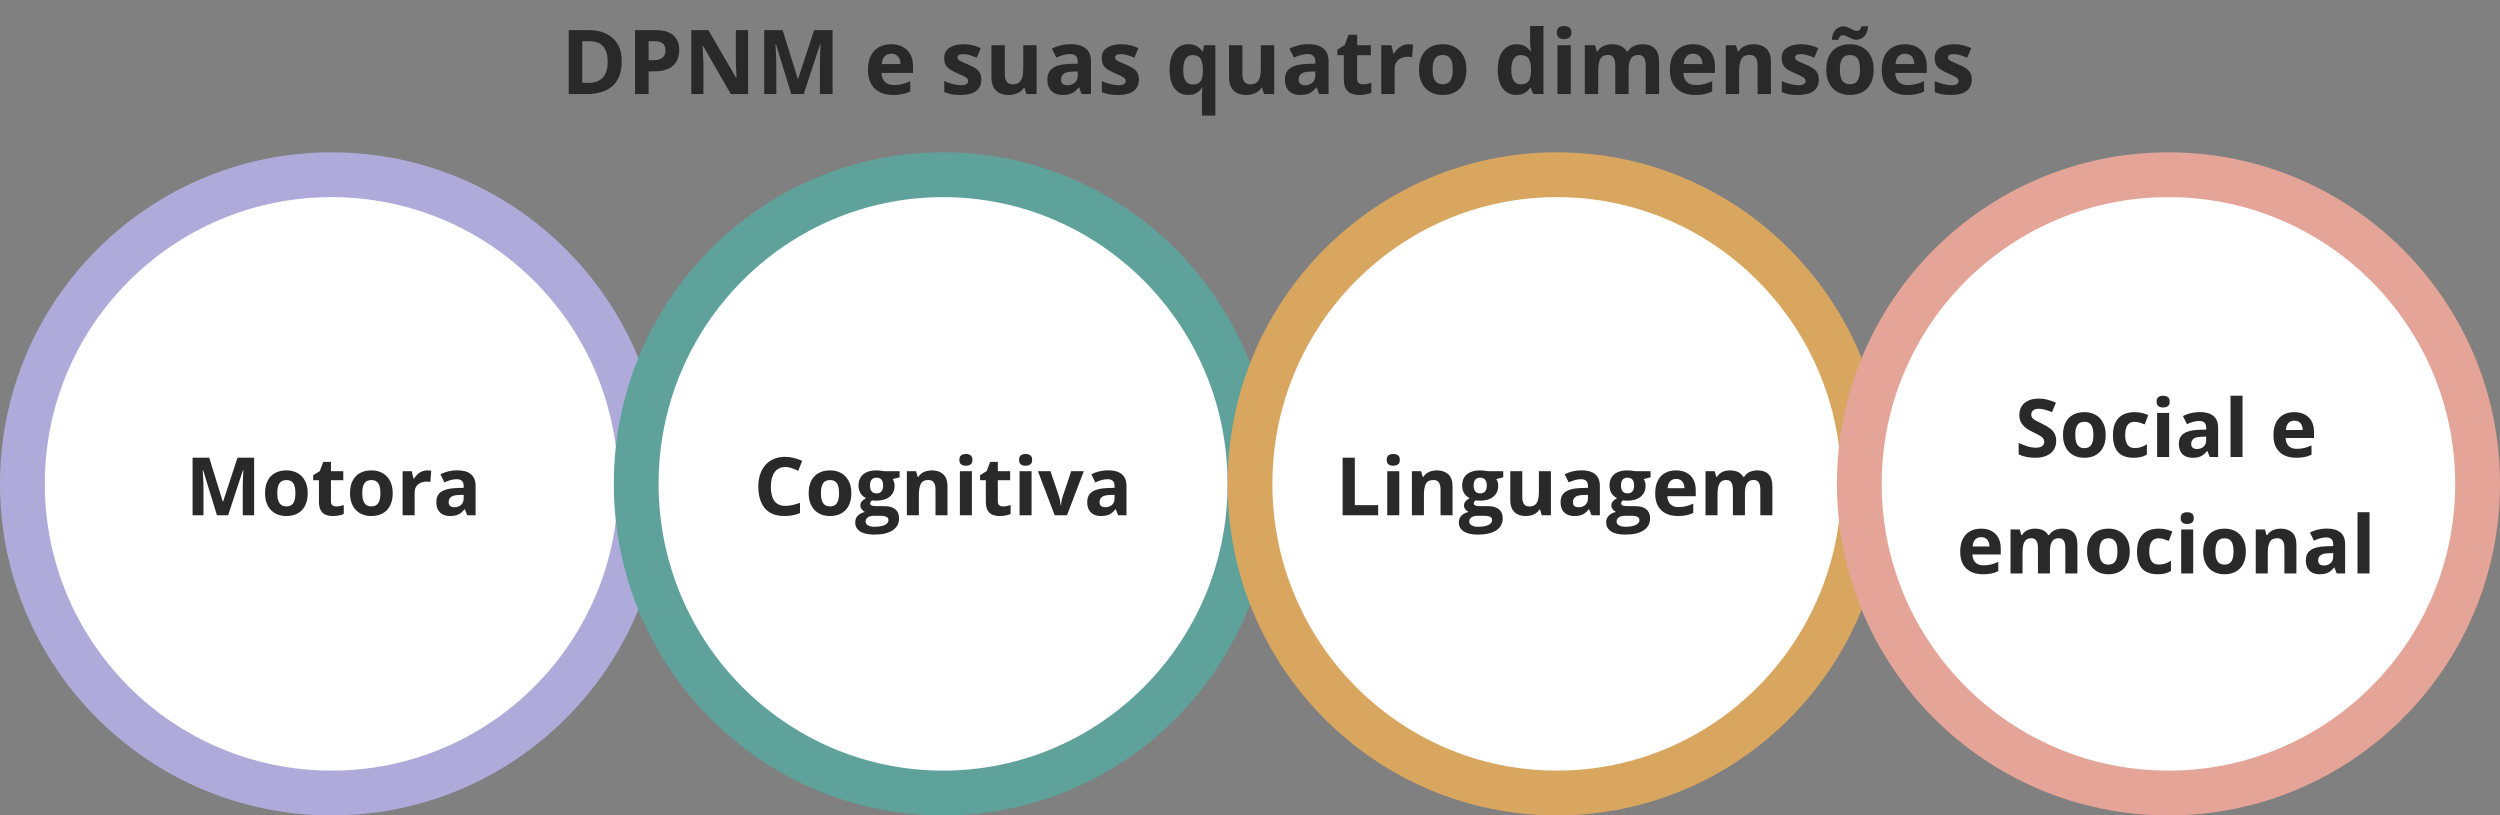 <svg width="558" height="182" viewBox="0 0 558 182" fill="none" xmlns="http://www.w3.org/2000/svg">
<rect x="0" y="0" width="558" height="182" fill="#808080" stroke="none"/>
<path d="M138.781 13.725C138.781 15.333 138.472 16.677 137.854 17.758C137.242 18.832 136.353 19.643 135.188 20.189C134.022 20.73 132.619 21 130.979 21H126.936V6.723H131.418C132.915 6.723 134.214 6.99 135.314 7.523C136.415 8.051 137.268 8.835 137.873 9.877C138.479 10.912 138.781 12.195 138.781 13.725ZM135.637 13.803C135.637 12.748 135.48 11.882 135.168 11.205C134.862 10.521 134.406 10.017 133.801 9.691C133.202 9.366 132.46 9.203 131.574 9.203H129.963V18.5H131.262C132.74 18.5 133.837 18.106 134.553 17.318C135.275 16.531 135.637 15.359 135.637 13.803ZM146.301 6.723C148.143 6.723 149.488 7.12 150.334 7.914C151.18 8.702 151.604 9.789 151.604 11.176C151.604 11.801 151.509 12.4 151.32 12.973C151.132 13.539 150.822 14.044 150.393 14.486C149.969 14.929 149.403 15.281 148.693 15.541C147.984 15.795 147.108 15.922 146.066 15.922H144.768V21H141.74V6.723H146.301ZM146.145 9.203H144.768V13.441H145.764C146.33 13.441 146.822 13.367 147.238 13.217C147.655 13.067 147.977 12.833 148.205 12.514C148.433 12.195 148.547 11.784 148.547 11.283C148.547 10.58 148.352 10.059 147.961 9.721C147.57 9.376 146.965 9.203 146.145 9.203ZM166.965 21H163.117L156.906 10.199H156.818C156.844 10.648 156.867 11.101 156.887 11.557C156.906 12.012 156.926 12.468 156.945 12.924C156.965 13.373 156.984 13.825 157.004 14.281V21H154.299V6.723H158.117L164.318 17.416H164.387C164.374 16.973 164.357 16.534 164.338 16.098C164.318 15.662 164.299 15.225 164.279 14.789C164.266 14.353 164.253 13.917 164.24 13.48V6.723H166.965V21ZM176.613 21L173.176 9.799H173.088C173.101 10.066 173.12 10.469 173.146 11.01C173.179 11.544 173.208 12.113 173.234 12.719C173.26 13.324 173.273 13.871 173.273 14.359V21H170.568V6.723H174.689L178.068 17.641H178.127L181.711 6.723H185.832V21H183.01V14.242C183.01 13.793 183.016 13.275 183.029 12.69C183.049 12.104 183.072 11.547 183.098 11.02C183.124 10.486 183.143 10.085 183.156 9.818H183.068L179.387 21H176.613ZM198.898 9.877C199.908 9.877 200.777 10.072 201.506 10.463C202.235 10.847 202.798 11.407 203.195 12.143C203.592 12.878 203.791 13.777 203.791 14.838V16.283H196.75C196.783 17.123 197.033 17.784 197.502 18.266C197.977 18.741 198.635 18.979 199.475 18.979C200.171 18.979 200.809 18.907 201.389 18.764C201.968 18.62 202.564 18.406 203.176 18.119V20.424C202.635 20.691 202.069 20.886 201.477 21.01C200.891 21.134 200.178 21.195 199.338 21.195C198.244 21.195 197.274 20.994 196.428 20.59C195.588 20.186 194.927 19.571 194.445 18.744C193.97 17.917 193.732 16.876 193.732 15.619C193.732 14.343 193.947 13.282 194.377 12.435C194.813 11.583 195.419 10.945 196.193 10.521C196.968 10.092 197.87 9.877 198.898 9.877ZM198.918 11.996C198.339 11.996 197.857 12.182 197.473 12.553C197.095 12.924 196.877 13.507 196.818 14.301H200.998C200.992 13.858 200.91 13.464 200.754 13.119C200.604 12.774 200.376 12.501 200.07 12.299C199.771 12.097 199.387 11.996 198.918 11.996ZM219.025 17.758C219.025 18.5 218.85 19.128 218.498 19.643C218.153 20.15 217.635 20.538 216.945 20.805C216.255 21.065 215.396 21.195 214.367 21.195C213.605 21.195 212.951 21.146 212.404 21.049C211.864 20.951 211.317 20.788 210.764 20.561V18.1C211.356 18.366 211.991 18.588 212.668 18.764C213.352 18.933 213.951 19.018 214.465 19.018C215.044 19.018 215.458 18.933 215.705 18.764C215.959 18.588 216.086 18.36 216.086 18.08C216.086 17.898 216.034 17.735 215.93 17.592C215.832 17.442 215.617 17.276 215.285 17.094C214.953 16.905 214.432 16.661 213.723 16.361C213.039 16.075 212.476 15.785 212.033 15.492C211.597 15.199 211.271 14.854 211.057 14.457C210.848 14.053 210.744 13.542 210.744 12.924C210.744 11.915 211.135 11.156 211.916 10.648C212.704 10.134 213.755 9.877 215.07 9.877C215.747 9.877 216.392 9.945 217.004 10.082C217.622 10.219 218.257 10.437 218.908 10.736L218.01 12.885C217.469 12.65 216.958 12.458 216.477 12.309C216.001 12.159 215.516 12.084 215.021 12.084C214.585 12.084 214.257 12.143 214.035 12.26C213.814 12.377 213.703 12.556 213.703 12.797C213.703 12.973 213.758 13.129 213.869 13.266C213.986 13.402 214.208 13.555 214.533 13.725C214.865 13.887 215.35 14.099 215.988 14.359C216.607 14.613 217.144 14.88 217.6 15.16C218.055 15.434 218.407 15.775 218.654 16.186C218.902 16.589 219.025 17.113 219.025 17.758ZM231.369 10.082V21H229.084L228.684 19.604H228.527C228.293 19.975 228 20.277 227.648 20.512C227.297 20.746 226.91 20.919 226.486 21.029C226.063 21.14 225.624 21.195 225.168 21.195C224.387 21.195 223.706 21.059 223.127 20.785C222.548 20.505 222.095 20.072 221.77 19.486C221.451 18.9 221.291 18.139 221.291 17.201V10.082H224.27V16.459C224.27 17.24 224.41 17.829 224.689 18.227C224.969 18.624 225.415 18.822 226.027 18.822C226.633 18.822 227.108 18.686 227.453 18.412C227.798 18.132 228.039 17.725 228.176 17.191C228.319 16.651 228.391 15.993 228.391 15.219V10.082H231.369ZM238.967 9.857C240.432 9.857 241.555 10.176 242.336 10.815C243.117 11.453 243.508 12.422 243.508 13.725V21H241.428L240.852 19.516H240.773C240.461 19.906 240.142 20.225 239.816 20.473C239.491 20.72 239.117 20.902 238.693 21.02C238.27 21.137 237.756 21.195 237.15 21.195C236.506 21.195 235.926 21.072 235.412 20.824C234.904 20.577 234.504 20.199 234.211 19.691C233.918 19.177 233.771 18.526 233.771 17.738C233.771 16.579 234.178 15.727 234.992 15.18C235.806 14.626 237.027 14.32 238.654 14.262L240.549 14.203V13.725C240.549 13.152 240.399 12.732 240.1 12.465C239.8 12.198 239.383 12.065 238.85 12.065C238.322 12.065 237.805 12.139 237.297 12.289C236.789 12.439 236.281 12.628 235.773 12.855L234.787 10.844C235.367 10.538 236.014 10.297 236.73 10.121C237.453 9.945 238.199 9.857 238.967 9.857ZM240.549 15.941L239.396 15.98C238.433 16.006 237.762 16.179 237.385 16.498C237.014 16.817 236.828 17.237 236.828 17.758C236.828 18.213 236.962 18.539 237.229 18.734C237.495 18.923 237.844 19.018 238.273 19.018C238.911 19.018 239.449 18.829 239.885 18.451C240.327 18.074 240.549 17.537 240.549 16.84V15.941ZM254.201 17.758C254.201 18.5 254.025 19.128 253.674 19.643C253.329 20.15 252.811 20.538 252.121 20.805C251.431 21.065 250.572 21.195 249.543 21.195C248.781 21.195 248.127 21.146 247.58 21.049C247.04 20.951 246.493 20.788 245.939 20.561V18.1C246.532 18.366 247.167 18.588 247.844 18.764C248.527 18.933 249.126 19.018 249.641 19.018C250.22 19.018 250.633 18.933 250.881 18.764C251.135 18.588 251.262 18.36 251.262 18.08C251.262 17.898 251.21 17.735 251.105 17.592C251.008 17.442 250.793 17.276 250.461 17.094C250.129 16.905 249.608 16.661 248.898 16.361C248.215 16.075 247.652 15.785 247.209 15.492C246.773 15.199 246.447 14.854 246.232 14.457C246.024 14.053 245.92 13.542 245.92 12.924C245.92 11.915 246.311 11.156 247.092 10.648C247.88 10.134 248.931 9.877 250.246 9.877C250.923 9.877 251.568 9.945 252.18 10.082C252.798 10.219 253.433 10.437 254.084 10.736L253.186 12.885C252.645 12.65 252.134 12.458 251.652 12.309C251.177 12.159 250.692 12.084 250.197 12.084C249.761 12.084 249.432 12.143 249.211 12.26C248.99 12.377 248.879 12.556 248.879 12.797C248.879 12.973 248.934 13.129 249.045 13.266C249.162 13.402 249.383 13.555 249.709 13.725C250.041 13.887 250.526 14.099 251.164 14.359C251.783 14.613 252.32 14.88 252.775 15.16C253.231 15.434 253.583 15.775 253.83 16.186C254.077 16.589 254.201 17.113 254.201 17.758ZM268.273 25.805V21.225C268.273 20.951 268.283 20.678 268.303 20.404C268.329 20.124 268.361 19.851 268.4 19.584H268.273C267.993 20.033 267.606 20.414 267.111 20.727C266.623 21.039 265.979 21.195 265.178 21.195C263.947 21.195 262.951 20.72 262.189 19.77C261.434 18.812 261.057 17.41 261.057 15.56C261.057 14.317 261.232 13.275 261.584 12.435C261.936 11.589 262.424 10.951 263.049 10.521C263.68 10.092 264.41 9.877 265.236 9.877C266.037 9.877 266.685 10.033 267.18 10.346C267.681 10.652 268.088 11.029 268.4 11.479H268.479L268.742 10.082H271.262V25.805H268.273ZM266.242 18.861C266.789 18.861 267.222 18.754 267.541 18.539C267.867 18.324 268.101 18.002 268.244 17.572C268.387 17.136 268.465 16.592 268.479 15.941V15.58C268.479 14.519 268.316 13.708 267.99 13.148C267.665 12.582 267.066 12.299 266.193 12.299C265.484 12.299 264.956 12.582 264.611 13.148C264.266 13.715 264.094 14.532 264.094 15.6C264.094 16.687 264.27 17.504 264.621 18.051C264.973 18.591 265.513 18.861 266.242 18.861ZM284.396 10.082V21H282.111L281.711 19.604H281.555C281.32 19.975 281.027 20.277 280.676 20.512C280.324 20.746 279.937 20.919 279.514 21.029C279.09 21.14 278.651 21.195 278.195 21.195C277.414 21.195 276.734 21.059 276.154 20.785C275.575 20.505 275.122 20.072 274.797 19.486C274.478 18.9 274.318 18.139 274.318 17.201V10.082H277.297V16.459C277.297 17.24 277.437 17.829 277.717 18.227C277.997 18.624 278.443 18.822 279.055 18.822C279.66 18.822 280.135 18.686 280.48 18.412C280.826 18.132 281.066 17.725 281.203 17.191C281.346 16.651 281.418 15.993 281.418 15.219V10.082H284.396ZM291.994 9.857C293.459 9.857 294.582 10.176 295.363 10.815C296.145 11.453 296.535 12.422 296.535 13.725V21H294.455L293.879 19.516H293.801C293.488 19.906 293.169 20.225 292.844 20.473C292.518 20.72 292.144 20.902 291.721 21.02C291.298 21.137 290.783 21.195 290.178 21.195C289.533 21.195 288.954 21.072 288.439 20.824C287.932 20.577 287.531 20.199 287.238 19.691C286.945 19.177 286.799 18.526 286.799 17.738C286.799 16.579 287.206 15.727 288.02 15.18C288.833 14.626 290.054 14.32 291.682 14.262L293.576 14.203V13.725C293.576 13.152 293.426 12.732 293.127 12.465C292.827 12.198 292.411 12.065 291.877 12.065C291.35 12.065 290.832 12.139 290.324 12.289C289.816 12.439 289.309 12.628 288.801 12.855L287.814 10.844C288.394 10.538 289.042 10.297 289.758 10.121C290.48 9.945 291.226 9.857 291.994 9.857ZM293.576 15.941L292.424 15.98C291.46 16.006 290.79 16.179 290.412 16.498C290.041 16.817 289.855 17.237 289.855 17.758C289.855 18.213 289.989 18.539 290.256 18.734C290.523 18.923 290.871 19.018 291.301 19.018C291.939 19.018 292.476 18.829 292.912 18.451C293.355 18.074 293.576 17.537 293.576 16.84V15.941ZM304.211 18.822C304.536 18.822 304.852 18.79 305.158 18.725C305.471 18.66 305.78 18.578 306.086 18.48V20.697C305.767 20.84 305.37 20.958 304.895 21.049C304.426 21.146 303.911 21.195 303.352 21.195C302.701 21.195 302.115 21.091 301.594 20.883C301.079 20.668 300.673 20.3 300.373 19.779C300.08 19.252 299.934 18.52 299.934 17.582V12.318H298.508V11.059L300.148 10.062L301.008 7.758H302.912V10.082H305.969V12.318H302.912V17.582C302.912 17.999 303.029 18.311 303.264 18.52C303.505 18.721 303.82 18.822 304.211 18.822ZM314.396 9.877C314.546 9.877 314.719 9.887 314.914 9.906C315.116 9.919 315.279 9.939 315.402 9.965L315.178 12.758C315.08 12.725 314.94 12.703 314.758 12.69C314.582 12.67 314.429 12.66 314.299 12.66C313.915 12.66 313.54 12.709 313.176 12.807C312.818 12.904 312.495 13.064 312.209 13.285C311.923 13.5 311.695 13.787 311.525 14.145C311.363 14.496 311.281 14.929 311.281 15.443V21H308.303V10.082H310.559L310.998 11.918H311.145C311.359 11.547 311.626 11.208 311.945 10.902C312.271 10.59 312.639 10.342 313.049 10.16C313.465 9.971 313.915 9.877 314.396 9.877ZM327.307 15.521C327.307 16.433 327.183 17.24 326.936 17.943C326.695 18.646 326.34 19.242 325.871 19.73C325.409 20.212 324.849 20.577 324.191 20.824C323.54 21.072 322.805 21.195 321.984 21.195C321.216 21.195 320.51 21.072 319.865 20.824C319.227 20.577 318.671 20.212 318.195 19.73C317.727 19.242 317.362 18.646 317.102 17.943C316.848 17.24 316.721 16.433 316.721 15.521C316.721 14.31 316.936 13.285 317.365 12.445C317.795 11.605 318.407 10.967 319.201 10.531C319.995 10.095 320.943 9.877 322.043 9.877C323.065 9.877 323.97 10.095 324.758 10.531C325.552 10.967 326.174 11.605 326.623 12.445C327.079 13.285 327.307 14.31 327.307 15.521ZM319.758 15.521C319.758 16.238 319.836 16.84 319.992 17.328C320.148 17.816 320.393 18.184 320.725 18.432C321.057 18.679 321.49 18.803 322.023 18.803C322.551 18.803 322.977 18.679 323.303 18.432C323.635 18.184 323.876 17.816 324.025 17.328C324.182 16.84 324.26 16.238 324.26 15.521C324.26 14.799 324.182 14.2 324.025 13.725C323.876 13.243 323.635 12.882 323.303 12.641C322.971 12.4 322.538 12.279 322.004 12.279C321.216 12.279 320.643 12.55 320.285 13.09C319.934 13.63 319.758 14.441 319.758 15.521ZM338.42 21.195C337.202 21.195 336.21 20.72 335.441 19.77C334.68 18.812 334.299 17.41 334.299 15.56C334.299 13.692 334.686 12.279 335.461 11.322C336.236 10.359 337.248 9.877 338.498 9.877C339.019 9.877 339.478 9.949 339.875 10.092C340.272 10.235 340.614 10.427 340.9 10.668C341.193 10.909 341.441 11.179 341.643 11.479H341.74C341.701 11.27 341.652 10.964 341.594 10.56C341.542 10.15 341.516 9.73 341.516 9.301V5.805H344.504V21H342.219L341.643 19.584H341.516C341.327 19.884 341.089 20.157 340.803 20.404C340.523 20.645 340.188 20.837 339.797 20.98C339.406 21.124 338.947 21.195 338.42 21.195ZM339.465 18.822C340.279 18.822 340.852 18.581 341.184 18.1C341.522 17.611 341.701 16.879 341.721 15.902V15.58C341.721 14.519 341.558 13.708 341.232 13.148C340.907 12.582 340.301 12.299 339.416 12.299C338.758 12.299 338.244 12.582 337.873 13.148C337.502 13.715 337.316 14.532 337.316 15.6C337.316 16.667 337.502 17.471 337.873 18.012C338.251 18.552 338.781 18.822 339.465 18.822ZM350.598 10.082V21H347.619V10.082H350.598ZM349.113 5.805C349.556 5.805 349.937 5.909 350.256 6.117C350.575 6.319 350.734 6.7 350.734 7.26C350.734 7.813 350.575 8.197 350.256 8.412C349.937 8.62 349.556 8.725 349.113 8.725C348.664 8.725 348.28 8.62 347.961 8.412C347.648 8.197 347.492 7.813 347.492 7.26C347.492 6.7 347.648 6.319 347.961 6.117C348.28 5.909 348.664 5.805 349.113 5.805ZM366.555 9.877C367.792 9.877 368.726 10.196 369.357 10.834C369.995 11.466 370.314 12.481 370.314 13.881V21H367.326V14.623C367.326 13.842 367.193 13.253 366.926 12.855C366.659 12.458 366.245 12.26 365.686 12.26C364.898 12.26 364.338 12.543 364.006 13.109C363.674 13.669 363.508 14.473 363.508 15.521V21H360.529V14.623C360.529 14.102 360.471 13.666 360.354 13.315C360.236 12.963 360.057 12.699 359.816 12.523C359.576 12.348 359.266 12.26 358.889 12.26C358.335 12.26 357.899 12.4 357.58 12.68C357.268 12.953 357.043 13.36 356.906 13.9C356.776 14.434 356.711 15.088 356.711 15.863V21H353.732V10.082H356.008L356.408 11.479H356.574C356.796 11.101 357.072 10.795 357.404 10.56C357.743 10.326 358.114 10.154 358.518 10.043C358.921 9.932 359.331 9.877 359.748 9.877C360.549 9.877 361.226 10.007 361.779 10.268C362.339 10.528 362.769 10.932 363.068 11.479H363.332C363.658 10.919 364.117 10.512 364.709 10.258C365.308 10.004 365.923 9.877 366.555 9.877ZM377.883 9.877C378.892 9.877 379.761 10.072 380.49 10.463C381.219 10.847 381.783 11.407 382.18 12.143C382.577 12.878 382.775 13.777 382.775 14.838V16.283H375.734C375.767 17.123 376.018 17.784 376.486 18.266C376.962 18.741 377.619 18.979 378.459 18.979C379.156 18.979 379.794 18.907 380.373 18.764C380.952 18.62 381.548 18.406 382.16 18.119V20.424C381.62 20.691 381.053 20.886 380.461 21.01C379.875 21.134 379.162 21.195 378.322 21.195C377.229 21.195 376.258 20.994 375.412 20.59C374.572 20.186 373.911 19.571 373.43 18.744C372.954 17.917 372.717 16.876 372.717 15.619C372.717 14.343 372.932 13.282 373.361 12.435C373.798 11.583 374.403 10.945 375.178 10.521C375.952 10.092 376.854 9.877 377.883 9.877ZM377.902 11.996C377.323 11.996 376.841 12.182 376.457 12.553C376.079 12.924 375.861 13.507 375.803 14.301H379.982C379.976 13.858 379.895 13.464 379.738 13.119C379.589 12.774 379.361 12.501 379.055 12.299C378.755 12.097 378.371 11.996 377.902 11.996ZM391.398 9.877C392.564 9.877 393.501 10.196 394.211 10.834C394.921 11.466 395.275 12.481 395.275 13.881V21H392.297V14.623C392.297 13.842 392.154 13.253 391.867 12.855C391.587 12.458 391.145 12.26 390.539 12.26C389.628 12.26 389.006 12.569 388.674 13.188C388.342 13.806 388.176 14.698 388.176 15.863V21H385.197V10.082H387.473L387.873 11.479H388.039C388.273 11.101 388.563 10.795 388.908 10.56C389.26 10.326 389.647 10.154 390.07 10.043C390.5 9.932 390.943 9.877 391.398 9.877ZM405.959 17.758C405.959 18.5 405.783 19.128 405.432 19.643C405.087 20.15 404.569 20.538 403.879 20.805C403.189 21.065 402.329 21.195 401.301 21.195C400.539 21.195 399.885 21.146 399.338 21.049C398.798 20.951 398.251 20.788 397.697 20.561V18.1C398.29 18.366 398.924 18.588 399.602 18.764C400.285 18.933 400.884 19.018 401.398 19.018C401.978 19.018 402.391 18.933 402.639 18.764C402.893 18.588 403.02 18.36 403.02 18.08C403.02 17.898 402.967 17.735 402.863 17.592C402.766 17.442 402.551 17.276 402.219 17.094C401.887 16.905 401.366 16.661 400.656 16.361C399.973 16.075 399.41 15.785 398.967 15.492C398.531 15.199 398.205 14.854 397.99 14.457C397.782 14.053 397.678 13.542 397.678 12.924C397.678 11.915 398.068 11.156 398.85 10.648C399.637 10.134 400.689 9.877 402.004 9.877C402.681 9.877 403.326 9.945 403.938 10.082C404.556 10.219 405.191 10.437 405.842 10.736L404.943 12.885C404.403 12.65 403.892 12.458 403.41 12.309C402.935 12.159 402.45 12.084 401.955 12.084C401.519 12.084 401.19 12.143 400.969 12.26C400.747 12.377 400.637 12.556 400.637 12.797C400.637 12.973 400.692 13.129 400.803 13.266C400.92 13.402 401.141 13.555 401.467 13.725C401.799 13.887 402.284 14.099 402.922 14.359C403.54 14.613 404.077 14.88 404.533 15.16C404.989 15.434 405.34 15.775 405.588 16.186C405.835 16.589 405.959 17.113 405.959 17.758ZM418.205 15.521C418.205 16.433 418.081 17.24 417.834 17.943C417.593 18.646 417.238 19.242 416.77 19.73C416.307 20.212 415.747 20.577 415.09 20.824C414.439 21.072 413.703 21.195 412.883 21.195C412.115 21.195 411.408 21.072 410.764 20.824C410.126 20.577 409.569 20.212 409.094 19.73C408.625 19.242 408.26 18.646 408 17.943C407.746 17.24 407.619 16.433 407.619 15.521C407.619 14.31 407.834 13.285 408.264 12.445C408.693 11.605 409.305 10.967 410.1 10.531C410.894 10.095 411.841 9.877 412.941 9.877C413.964 9.877 414.868 10.095 415.656 10.531C416.451 10.967 417.072 11.605 417.521 12.445C417.977 13.285 418.205 14.31 418.205 15.521ZM410.656 15.521C410.656 16.238 410.734 16.84 410.891 17.328C411.047 17.816 411.291 18.184 411.623 18.432C411.955 18.679 412.388 18.803 412.922 18.803C413.449 18.803 413.876 18.679 414.201 18.432C414.533 18.184 414.774 17.816 414.924 17.328C415.08 16.84 415.158 16.238 415.158 15.521C415.158 14.799 415.08 14.2 414.924 13.725C414.774 13.243 414.533 12.882 414.201 12.641C413.869 12.4 413.436 12.279 412.902 12.279C412.115 12.279 411.542 12.55 411.184 13.09C410.832 13.63 410.656 14.441 410.656 15.521ZM408.859 8.9C408.898 8.38 408.993 7.93 409.143 7.553C409.292 7.169 409.488 6.856 409.729 6.615C409.969 6.368 410.24 6.186 410.539 6.068C410.845 5.945 411.171 5.883 411.516 5.883C411.783 5.883 412.043 5.935 412.297 6.039C412.557 6.137 412.811 6.254 413.059 6.391C413.312 6.527 413.56 6.648 413.801 6.752C414.048 6.85 414.289 6.898 414.523 6.898C414.719 6.898 414.908 6.814 415.09 6.645C415.279 6.469 415.415 6.208 415.5 5.863H416.955C416.877 6.892 416.584 7.654 416.076 8.148C415.568 8.637 414.976 8.881 414.299 8.881C414.032 8.881 413.768 8.829 413.508 8.725C413.254 8.62 413 8.503 412.746 8.373C412.499 8.236 412.255 8.116 412.014 8.012C411.773 7.908 411.535 7.855 411.301 7.855C411.099 7.855 410.904 7.943 410.715 8.119C410.533 8.288 410.399 8.549 410.314 8.9H408.859ZM425.168 9.877C426.177 9.877 427.046 10.072 427.775 10.463C428.505 10.847 429.068 11.407 429.465 12.143C429.862 12.878 430.061 13.777 430.061 14.838V16.283H423.02C423.052 17.123 423.303 17.784 423.771 18.266C424.247 18.741 424.904 18.979 425.744 18.979C426.441 18.979 427.079 18.907 427.658 18.764C428.238 18.62 428.833 18.406 429.445 18.119V20.424C428.905 20.691 428.339 20.886 427.746 21.01C427.16 21.134 426.447 21.195 425.607 21.195C424.514 21.195 423.544 20.994 422.697 20.59C421.857 20.186 421.197 19.571 420.715 18.744C420.24 17.917 420.002 16.876 420.002 15.619C420.002 14.343 420.217 13.282 420.646 12.435C421.083 11.583 421.688 10.945 422.463 10.521C423.238 10.092 424.139 9.877 425.168 9.877ZM425.188 11.996C424.608 11.996 424.126 12.182 423.742 12.553C423.365 12.924 423.146 13.507 423.088 14.301H427.268C427.261 13.858 427.18 13.464 427.023 13.119C426.874 12.774 426.646 12.501 426.34 12.299C426.04 12.097 425.656 11.996 425.188 11.996ZM440.1 17.758C440.1 18.5 439.924 19.128 439.572 19.643C439.227 20.15 438.71 20.538 438.02 20.805C437.329 21.065 436.47 21.195 435.441 21.195C434.68 21.195 434.025 21.146 433.479 21.049C432.938 20.951 432.391 20.788 431.838 20.561V18.1C432.43 18.366 433.065 18.588 433.742 18.764C434.426 18.933 435.025 19.018 435.539 19.018C436.118 19.018 436.532 18.933 436.779 18.764C437.033 18.588 437.16 18.36 437.16 18.08C437.16 17.898 437.108 17.735 437.004 17.592C436.906 17.442 436.691 17.276 436.359 17.094C436.027 16.905 435.507 16.661 434.797 16.361C434.113 16.075 433.55 15.785 433.107 15.492C432.671 15.199 432.346 14.854 432.131 14.457C431.923 14.053 431.818 13.542 431.818 12.924C431.818 11.915 432.209 11.156 432.99 10.648C433.778 10.134 434.829 9.877 436.145 9.877C436.822 9.877 437.466 9.945 438.078 10.082C438.697 10.219 439.331 10.437 439.982 10.736L439.084 12.885C438.544 12.65 438.033 12.458 437.551 12.309C437.076 12.159 436.59 12.084 436.096 12.084C435.66 12.084 435.331 12.143 435.109 12.26C434.888 12.377 434.777 12.556 434.777 12.797C434.777 12.973 434.833 13.129 434.943 13.266C435.061 13.402 435.282 13.555 435.607 13.725C435.939 13.887 436.424 14.099 437.062 14.359C437.681 14.613 438.218 14.88 438.674 15.16C439.13 15.434 439.481 15.775 439.729 16.186C439.976 16.589 440.1 17.113 440.1 17.758Z" fill="#292929"/>
<circle cx="74" cy="108" r="69" fill="white" stroke="#AEABDA" stroke-width="10"/>
<path d="M279 108C279 146.14 248.3 177 210.5 177C172.7 177 142 146.14 142 108C142 69.86 172.7 39 210.5 39C248.3 39 279 69.86 279 108Z" fill="white" stroke="#5FA29B" stroke-width="10"/>
<path d="M416 108C416 146.14 385.3 177 347.5 177C309.7 177 279 146.14 279 108C279 69.86 309.7 39 347.5 39C385.3 39 416 69.86 416 108Z" fill="white" stroke="#D8A65F" stroke-width="10"/>
<path d="M553 108C553 146.108 522.108 177 484 177C445.892 177 415 146.108 415 108C415 69.892 445.892 39 484 39C522.108 39 553 69.892 553 108Z" fill="white" stroke="#E5A498" stroke-width="10"/>
<path d="M48.425 115L45.332 104.919H45.252C45.264 105.159 45.282 105.522 45.305 106.009C45.334 106.489 45.361 107.002 45.384 107.547C45.408 108.092 45.419 108.584 45.419 109.023V115H42.985V102.15H46.694L49.735 111.977H49.788L53.013 102.15H56.722V115H54.182V108.918C54.182 108.514 54.188 108.048 54.2 107.521C54.217 106.993 54.238 106.492 54.261 106.018C54.285 105.537 54.302 105.177 54.314 104.937H54.235L50.921 115H48.425ZM68.684 110.069C68.684 110.89 68.573 111.616 68.35 112.249C68.133 112.882 67.814 113.418 67.392 113.857C66.976 114.291 66.472 114.619 65.88 114.842C65.294 115.064 64.632 115.176 63.894 115.176C63.203 115.176 62.567 115.064 61.987 114.842C61.413 114.619 60.912 114.291 60.484 113.857C60.062 113.418 59.734 112.882 59.499 112.249C59.271 111.616 59.157 110.89 59.157 110.069C59.157 108.979 59.35 108.057 59.737 107.301C60.124 106.545 60.674 105.971 61.389 105.578C62.104 105.186 62.957 104.989 63.947 104.989C64.867 104.989 65.681 105.186 66.39 105.578C67.105 105.971 67.665 106.545 68.069 107.301C68.479 108.057 68.684 108.979 68.684 110.069ZM61.89 110.069C61.89 110.714 61.961 111.256 62.101 111.695C62.242 112.135 62.461 112.466 62.76 112.688C63.059 112.911 63.449 113.022 63.929 113.022C64.404 113.022 64.788 112.911 65.081 112.688C65.379 112.466 65.596 112.135 65.731 111.695C65.872 111.256 65.942 110.714 65.942 110.069C65.942 109.419 65.872 108.88 65.731 108.452C65.596 108.019 65.379 107.693 65.081 107.477C64.782 107.26 64.392 107.151 63.912 107.151C63.203 107.151 62.687 107.395 62.365 107.881C62.048 108.367 61.89 109.097 61.89 110.069ZM75.039 113.04C75.332 113.04 75.616 113.011 75.891 112.952C76.172 112.894 76.451 112.82 76.726 112.732V114.728C76.439 114.856 76.082 114.962 75.654 115.044C75.232 115.132 74.769 115.176 74.265 115.176C73.679 115.176 73.152 115.082 72.683 114.895C72.22 114.701 71.854 114.37 71.585 113.901C71.321 113.427 71.189 112.768 71.189 111.924V107.187H69.906V106.053L71.382 105.156L72.156 103.082H73.87V105.174H76.621V107.187H73.87V111.924C73.87 112.299 73.975 112.58 74.186 112.768C74.403 112.949 74.687 113.04 75.039 113.04ZM87.651 110.069C87.651 110.89 87.54 111.616 87.317 112.249C87.1 112.882 86.781 113.418 86.359 113.857C85.943 114.291 85.439 114.619 84.847 114.842C84.261 115.064 83.599 115.176 82.861 115.176C82.169 115.176 81.534 115.064 80.954 114.842C80.379 114.619 79.878 114.291 79.451 113.857C79.029 113.418 78.701 112.882 78.466 112.249C78.238 111.616 78.124 110.89 78.124 110.069C78.124 108.979 78.317 108.057 78.704 107.301C79.09 106.545 79.641 105.971 80.356 105.578C81.071 105.186 81.923 104.989 82.914 104.989C83.834 104.989 84.648 105.186 85.357 105.578C86.072 105.971 86.631 106.545 87.036 107.301C87.446 108.057 87.651 108.979 87.651 110.069ZM80.857 110.069C80.857 110.714 80.927 111.256 81.068 111.695C81.209 112.135 81.428 112.466 81.727 112.688C82.026 112.911 82.415 113.022 82.896 113.022C83.371 113.022 83.754 112.911 84.047 112.688C84.346 112.466 84.563 112.135 84.698 111.695C84.838 111.256 84.909 110.714 84.909 110.069C84.909 109.419 84.838 108.88 84.698 108.452C84.563 108.019 84.346 107.693 84.047 107.477C83.749 107.26 83.359 107.151 82.878 107.151C82.169 107.151 81.654 107.395 81.332 107.881C81.015 108.367 80.857 109.097 80.857 110.069ZM95.35 104.989C95.485 104.989 95.64 104.998 95.816 105.016C95.998 105.027 96.144 105.045 96.255 105.068L96.053 107.582C95.965 107.553 95.839 107.532 95.675 107.521C95.517 107.503 95.379 107.494 95.262 107.494C94.916 107.494 94.58 107.538 94.251 107.626C93.929 107.714 93.639 107.857 93.381 108.057C93.124 108.25 92.918 108.508 92.766 108.83C92.62 109.146 92.546 109.536 92.546 109.999V115H89.866V105.174H91.896L92.291 106.826H92.423C92.617 106.492 92.857 106.188 93.144 105.912C93.437 105.631 93.768 105.408 94.137 105.244C94.512 105.074 94.916 104.989 95.35 104.989ZM102.065 104.972C103.383 104.972 104.394 105.259 105.097 105.833C105.8 106.407 106.152 107.28 106.152 108.452V115H104.28L103.761 113.664H103.691C103.41 114.016 103.123 114.303 102.83 114.525C102.537 114.748 102.2 114.912 101.819 115.018C101.438 115.123 100.975 115.176 100.43 115.176C99.85 115.176 99.329 115.064 98.866 114.842C98.409 114.619 98.048 114.279 97.785 113.822C97.521 113.359 97.389 112.773 97.389 112.064C97.389 111.021 97.755 110.254 98.488 109.762C99.22 109.264 100.319 108.988 101.784 108.936L103.489 108.883V108.452C103.489 107.937 103.354 107.559 103.084 107.318C102.815 107.078 102.44 106.958 101.959 106.958C101.485 106.958 101.019 107.025 100.562 107.16C100.105 107.295 99.648 107.465 99.191 107.67L98.303 105.859C98.825 105.584 99.408 105.367 100.052 105.209C100.703 105.051 101.374 104.972 102.065 104.972ZM103.489 110.447L102.452 110.482C101.584 110.506 100.981 110.661 100.641 110.948C100.307 111.235 100.14 111.613 100.14 112.082C100.14 112.492 100.26 112.785 100.501 112.961C100.741 113.131 101.054 113.216 101.441 113.216C102.015 113.216 102.499 113.046 102.891 112.706C103.29 112.366 103.489 111.883 103.489 111.256V110.447Z" fill="#292929"/>
<path d="M175.282 104.233C174.761 104.233 174.298 104.336 173.894 104.541C173.495 104.74 173.158 105.03 172.883 105.411C172.613 105.792 172.408 106.252 172.268 106.791C172.127 107.33 172.057 107.937 172.057 108.61C172.057 109.519 172.168 110.295 172.391 110.939C172.619 111.578 172.971 112.067 173.445 112.407C173.92 112.741 174.532 112.908 175.282 112.908C175.804 112.908 176.325 112.85 176.847 112.732C177.374 112.615 177.945 112.448 178.561 112.231V114.517C177.992 114.751 177.433 114.918 176.882 115.018C176.331 115.123 175.713 115.176 175.027 115.176C173.703 115.176 172.613 114.903 171.758 114.358C170.908 113.808 170.278 113.04 169.868 112.056C169.458 111.065 169.253 109.911 169.253 108.593C169.253 107.62 169.385 106.729 169.648 105.921C169.912 105.112 170.299 104.412 170.809 103.82C171.318 103.229 171.948 102.771 172.698 102.449C173.448 102.127 174.31 101.966 175.282 101.966C175.921 101.966 176.56 102.048 177.198 102.212C177.843 102.37 178.458 102.59 179.044 102.871L178.165 105.086C177.685 104.857 177.201 104.658 176.715 104.488C176.229 104.318 175.751 104.233 175.282 104.233ZM190.021 110.069C190.021 110.89 189.91 111.616 189.688 112.249C189.471 112.882 189.151 113.418 188.729 113.857C188.313 114.291 187.81 114.619 187.218 114.842C186.632 115.064 185.97 115.176 185.231 115.176C184.54 115.176 183.904 115.064 183.324 114.842C182.75 114.619 182.249 114.291 181.821 113.857C181.399 113.418 181.071 112.882 180.837 112.249C180.608 111.616 180.494 110.89 180.494 110.069C180.494 108.979 180.688 108.057 181.074 107.301C181.461 106.545 182.012 105.971 182.727 105.578C183.441 105.186 184.294 104.989 185.284 104.989C186.204 104.989 187.019 105.186 187.728 105.578C188.442 105.971 189.002 106.545 189.406 107.301C189.816 108.057 190.021 108.979 190.021 110.069ZM183.228 110.069C183.228 110.714 183.298 111.256 183.438 111.695C183.579 112.135 183.799 112.466 184.098 112.688C184.396 112.911 184.786 113.022 185.267 113.022C185.741 113.022 186.125 112.911 186.418 112.688C186.717 112.466 186.934 112.135 187.068 111.695C187.209 111.256 187.279 110.714 187.279 110.069C187.279 109.419 187.209 108.88 187.068 108.452C186.934 108.019 186.717 107.693 186.418 107.477C186.119 107.26 185.729 107.151 185.249 107.151C184.54 107.151 184.024 107.395 183.702 107.881C183.386 108.367 183.228 109.097 183.228 110.069ZM195.11 119.324C193.739 119.324 192.69 119.084 191.964 118.604C191.243 118.129 190.883 117.461 190.883 116.6C190.883 116.008 191.067 115.513 191.437 115.114C191.806 114.716 192.348 114.432 193.062 114.262C192.787 114.145 192.547 113.954 192.342 113.69C192.137 113.421 192.034 113.137 192.034 112.838C192.034 112.463 192.143 112.152 192.359 111.906C192.576 111.654 192.89 111.408 193.3 111.168C192.784 110.945 192.374 110.588 192.069 110.096C191.771 109.604 191.621 109.023 191.621 108.355C191.621 107.641 191.776 107.034 192.087 106.536C192.403 106.032 192.86 105.648 193.458 105.385C194.062 105.121 194.794 104.989 195.655 104.989C195.837 104.989 196.048 105.001 196.288 105.024C196.528 105.048 196.748 105.074 196.947 105.104C197.152 105.133 197.29 105.156 197.36 105.174H200.788V106.536L199.25 106.932C199.391 107.148 199.496 107.38 199.566 107.626C199.637 107.872 199.672 108.133 199.672 108.408C199.672 109.463 199.303 110.286 198.564 110.878C197.832 111.464 196.812 111.757 195.506 111.757C195.195 111.739 194.902 111.716 194.627 111.687C194.492 111.792 194.39 111.903 194.319 112.021C194.249 112.138 194.214 112.261 194.214 112.39C194.214 112.519 194.267 112.627 194.372 112.715C194.483 112.797 194.647 112.861 194.864 112.908C195.087 112.949 195.362 112.97 195.69 112.97H197.36C198.438 112.97 199.259 113.201 199.821 113.664C200.39 114.127 200.674 114.807 200.674 115.703C200.674 116.852 200.193 117.742 199.232 118.375C198.277 119.008 196.903 119.324 195.11 119.324ZM195.225 117.575C195.863 117.575 196.411 117.514 196.868 117.391C197.331 117.273 197.686 117.104 197.932 116.881C198.178 116.664 198.301 116.403 198.301 116.099C198.301 115.853 198.228 115.656 198.081 115.51C197.94 115.369 197.724 115.27 197.431 115.211C197.144 115.152 196.774 115.123 196.323 115.123H194.935C194.606 115.123 194.311 115.176 194.047 115.281C193.789 115.387 193.584 115.533 193.432 115.721C193.279 115.914 193.203 116.137 193.203 116.389C193.203 116.758 193.379 117.048 193.73 117.259C194.088 117.47 194.586 117.575 195.225 117.575ZM195.655 110.122C196.159 110.122 196.528 109.967 196.763 109.656C196.997 109.346 197.114 108.924 197.114 108.391C197.114 107.799 196.991 107.356 196.745 107.063C196.505 106.765 196.142 106.615 195.655 106.615C195.163 106.615 194.794 106.765 194.548 107.063C194.302 107.356 194.179 107.799 194.179 108.391C194.179 108.924 194.299 109.346 194.539 109.656C194.785 109.967 195.157 110.122 195.655 110.122ZM207.995 104.989C209.044 104.989 209.888 105.276 210.526 105.851C211.165 106.419 211.484 107.333 211.484 108.593V115H208.804V109.261C208.804 108.558 208.675 108.027 208.417 107.67C208.165 107.312 207.767 107.134 207.222 107.134C206.401 107.134 205.842 107.412 205.543 107.969C205.244 108.525 205.095 109.328 205.095 110.377V115H202.414V105.174H204.462L204.822 106.431H204.972C205.183 106.091 205.443 105.815 205.754 105.604C206.07 105.394 206.419 105.238 206.8 105.139C207.187 105.039 207.585 104.989 207.995 104.989ZM216.925 105.174V115H214.244V105.174H216.925ZM215.589 101.324C215.987 101.324 216.33 101.418 216.617 101.605C216.904 101.787 217.048 102.13 217.048 102.634C217.048 103.132 216.904 103.478 216.617 103.671C216.33 103.858 215.987 103.952 215.589 103.952C215.185 103.952 214.839 103.858 214.552 103.671C214.271 103.478 214.13 103.132 214.13 102.634C214.13 102.13 214.271 101.787 214.552 101.605C214.839 101.418 215.185 101.324 215.589 101.324ZM223.886 113.04C224.179 113.04 224.463 113.011 224.738 112.952C225.02 112.894 225.298 112.82 225.573 112.732V114.728C225.286 114.856 224.929 114.962 224.501 115.044C224.079 115.132 223.616 115.176 223.112 115.176C222.526 115.176 221.999 115.082 221.53 114.895C221.067 114.701 220.701 114.37 220.432 113.901C220.168 113.427 220.036 112.768 220.036 111.924V107.187H218.753V106.053L220.229 105.156L221.003 103.082H222.717V105.174H225.468V107.187H222.717V111.924C222.717 112.299 222.822 112.58 223.033 112.768C223.25 112.949 223.534 113.04 223.886 113.04ZM230.249 105.174V115H227.568V105.174H230.249ZM228.913 101.324C229.312 101.324 229.654 101.418 229.941 101.605C230.229 101.787 230.372 102.13 230.372 102.634C230.372 103.132 230.229 103.478 229.941 103.671C229.654 103.858 229.312 103.952 228.913 103.952C228.509 103.952 228.163 103.858 227.876 103.671C227.595 103.478 227.454 103.132 227.454 102.634C227.454 102.13 227.595 101.787 227.876 101.605C228.163 101.418 228.509 101.324 228.913 101.324ZM235.408 115L231.664 105.174H234.468L236.366 110.772C236.472 111.101 236.554 111.446 236.612 111.81C236.677 112.173 236.721 112.498 236.744 112.785H236.814C236.832 112.475 236.873 112.144 236.938 111.792C237.008 111.44 237.099 111.101 237.21 110.772L239.1 105.174H241.903L238.159 115H235.408ZM247.344 104.972C248.662 104.972 249.673 105.259 250.376 105.833C251.079 106.407 251.431 107.28 251.431 108.452V115H249.559L249.04 113.664H248.97C248.688 114.016 248.401 114.303 248.108 114.525C247.815 114.748 247.479 114.912 247.098 115.018C246.717 115.123 246.254 115.176 245.709 115.176C245.129 115.176 244.607 115.064 244.145 114.842C243.688 114.619 243.327 114.279 243.063 113.822C242.8 113.359 242.668 112.773 242.668 112.064C242.668 111.021 243.034 110.254 243.767 109.762C244.499 109.264 245.598 108.988 247.062 108.936L248.768 108.883V108.452C248.768 107.937 248.633 107.559 248.363 107.318C248.094 107.078 247.719 106.958 247.238 106.958C246.764 106.958 246.298 107.025 245.841 107.16C245.384 107.295 244.927 107.465 244.47 107.67L243.582 105.859C244.104 105.584 244.687 105.367 245.331 105.209C245.981 105.051 246.652 104.972 247.344 104.972ZM248.768 110.447L247.73 110.482C246.863 110.506 246.26 110.661 245.92 110.948C245.586 111.235 245.419 111.613 245.419 112.082C245.419 112.492 245.539 112.785 245.779 112.961C246.02 113.131 246.333 113.216 246.72 113.216C247.294 113.216 247.777 113.046 248.17 112.706C248.568 112.366 248.768 111.883 248.768 111.256V110.447Z" fill="#292929"/>
<path d="M299.67 115V102.15H302.395V112.75H307.606V115H299.67ZM312.317 105.174V115H309.637V105.174H312.317ZM310.981 101.324C311.38 101.324 311.723 101.418 312.01 101.605C312.297 101.787 312.44 102.13 312.44 102.634C312.44 103.132 312.297 103.478 312.01 103.671C311.723 103.858 311.38 103.952 310.981 103.952C310.577 103.952 310.231 103.858 309.944 103.671C309.663 103.478 309.522 103.132 309.522 102.634C309.522 102.13 309.663 101.787 309.944 101.605C310.231 101.418 310.577 101.324 310.981 101.324ZM320.72 104.989C321.769 104.989 322.612 105.276 323.251 105.851C323.89 106.419 324.209 107.333 324.209 108.593V115H321.528V109.261C321.528 108.558 321.399 108.027 321.142 107.67C320.89 107.312 320.491 107.134 319.946 107.134C319.126 107.134 318.566 107.412 318.268 107.969C317.969 108.525 317.819 109.328 317.819 110.377V115H315.139V105.174H317.187L317.547 106.431H317.696C317.907 106.091 318.168 105.815 318.479 105.604C318.795 105.394 319.144 105.238 319.524 105.139C319.911 105.039 320.31 104.989 320.72 104.989ZM329.843 119.324C328.472 119.324 327.423 119.084 326.696 118.604C325.976 118.129 325.615 117.461 325.615 116.6C325.615 116.008 325.8 115.513 326.169 115.114C326.538 114.716 327.08 114.432 327.795 114.262C327.52 114.145 327.279 113.954 327.074 113.69C326.869 113.421 326.767 113.137 326.767 112.838C326.767 112.463 326.875 112.152 327.092 111.906C327.309 111.654 327.622 111.408 328.032 111.168C327.517 110.945 327.106 110.588 326.802 110.096C326.503 109.604 326.354 109.023 326.354 108.355C326.354 107.641 326.509 107.034 326.819 106.536C327.136 106.032 327.593 105.648 328.19 105.385C328.794 105.121 329.526 104.989 330.388 104.989C330.569 104.989 330.78 105.001 331.021 105.024C331.261 105.048 331.48 105.074 331.68 105.104C331.885 105.133 332.022 105.156 332.093 105.174H335.521V106.536L333.982 106.932C334.123 107.148 334.229 107.38 334.299 107.626C334.369 107.872 334.404 108.133 334.404 108.408C334.404 109.463 334.035 110.286 333.297 110.878C332.564 111.464 331.545 111.757 330.238 111.757C329.928 111.739 329.635 111.716 329.359 111.687C329.225 111.792 329.122 111.903 329.052 112.021C328.981 112.138 328.946 112.261 328.946 112.39C328.946 112.519 328.999 112.627 329.104 112.715C329.216 112.797 329.38 112.861 329.597 112.908C329.819 112.949 330.095 112.97 330.423 112.97H332.093C333.171 112.97 333.991 113.201 334.554 113.664C335.122 114.127 335.406 114.807 335.406 115.703C335.406 116.852 334.926 117.742 333.965 118.375C333.01 119.008 331.636 119.324 329.843 119.324ZM329.957 117.575C330.596 117.575 331.144 117.514 331.601 117.391C332.063 117.273 332.418 117.104 332.664 116.881C332.91 116.664 333.033 116.403 333.033 116.099C333.033 115.853 332.96 115.656 332.813 115.51C332.673 115.369 332.456 115.27 332.163 115.211C331.876 115.152 331.507 115.123 331.056 115.123H329.667C329.339 115.123 329.043 115.176 328.779 115.281C328.521 115.387 328.316 115.533 328.164 115.721C328.012 115.914 327.936 116.137 327.936 116.389C327.936 116.758 328.111 117.048 328.463 117.259C328.82 117.47 329.318 117.575 329.957 117.575ZM330.388 110.122C330.892 110.122 331.261 109.967 331.495 109.656C331.729 109.346 331.847 108.924 331.847 108.391C331.847 107.799 331.724 107.356 331.478 107.063C331.237 106.765 330.874 106.615 330.388 106.615C329.896 106.615 329.526 106.765 329.28 107.063C329.034 107.356 328.911 107.799 328.911 108.391C328.911 108.924 329.031 109.346 329.271 109.656C329.518 109.967 329.89 110.122 330.388 110.122ZM346.164 105.174V115H344.107L343.747 113.743H343.606C343.396 114.077 343.132 114.35 342.815 114.561C342.499 114.771 342.15 114.927 341.77 115.026C341.389 115.126 340.993 115.176 340.583 115.176C339.88 115.176 339.268 115.053 338.746 114.807C338.225 114.555 337.817 114.165 337.524 113.638C337.237 113.11 337.094 112.425 337.094 111.581V105.174H339.774V110.913C339.774 111.616 339.9 112.146 340.152 112.504C340.404 112.861 340.806 113.04 341.356 113.04C341.901 113.04 342.329 112.917 342.64 112.671C342.95 112.419 343.167 112.053 343.29 111.572C343.419 111.086 343.483 110.494 343.483 109.797V105.174H346.164ZM353.002 104.972C354.32 104.972 355.331 105.259 356.034 105.833C356.737 106.407 357.089 107.28 357.089 108.452V115H355.217L354.698 113.664H354.628C354.347 114.016 354.06 114.303 353.767 114.525C353.474 114.748 353.137 114.912 352.756 115.018C352.375 115.123 351.912 115.176 351.367 115.176C350.787 115.176 350.266 115.064 349.803 114.842C349.346 114.619 348.985 114.279 348.722 113.822C348.458 113.359 348.326 112.773 348.326 112.064C348.326 111.021 348.692 110.254 349.425 109.762C350.157 109.264 351.256 108.988 352.721 108.936L354.426 108.883V108.452C354.426 107.937 354.291 107.559 354.021 107.318C353.752 107.078 353.377 106.958 352.896 106.958C352.422 106.958 351.956 107.025 351.499 107.16C351.042 107.295 350.585 107.465 350.128 107.67L349.24 105.859C349.762 105.584 350.345 105.367 350.989 105.209C351.64 105.051 352.311 104.972 353.002 104.972ZM354.426 110.447L353.389 110.482C352.521 110.506 351.918 110.661 351.578 110.948C351.244 111.235 351.077 111.613 351.077 112.082C351.077 112.492 351.197 112.785 351.438 112.961C351.678 113.131 351.991 113.216 352.378 113.216C352.952 113.216 353.436 113.046 353.828 112.706C354.227 112.366 354.426 111.883 354.426 111.256V110.447ZM362.731 119.324C361.36 119.324 360.312 119.084 359.585 118.604C358.864 118.129 358.504 117.461 358.504 116.6C358.504 116.008 358.688 115.513 359.058 115.114C359.427 114.716 359.969 114.432 360.684 114.262C360.408 114.145 360.168 113.954 359.963 113.69C359.758 113.421 359.655 113.137 359.655 112.838C359.655 112.463 359.764 112.152 359.98 111.906C360.197 111.654 360.511 111.408 360.921 111.168C360.405 110.945 359.995 110.588 359.69 110.096C359.392 109.604 359.242 109.023 359.242 108.355C359.242 107.641 359.397 107.034 359.708 106.536C360.024 106.032 360.481 105.648 361.079 105.385C361.683 105.121 362.415 104.989 363.276 104.989C363.458 104.989 363.669 105.001 363.909 105.024C364.149 105.048 364.369 105.074 364.568 105.104C364.773 105.133 364.911 105.156 364.981 105.174H368.409V106.536L366.871 106.932C367.012 107.148 367.117 107.38 367.188 107.626C367.258 107.872 367.293 108.133 367.293 108.408C367.293 109.463 366.924 110.286 366.186 110.878C365.453 111.464 364.434 111.757 363.127 111.757C362.816 111.739 362.523 111.716 362.248 111.687C362.113 111.792 362.011 111.903 361.94 112.021C361.87 112.138 361.835 112.261 361.835 112.39C361.835 112.519 361.888 112.627 361.993 112.715C362.104 112.797 362.269 112.861 362.485 112.908C362.708 112.949 362.983 112.97 363.312 112.97H364.981C366.06 112.97 366.88 113.201 367.442 113.664C368.011 114.127 368.295 114.807 368.295 115.703C368.295 116.852 367.814 117.742 366.854 118.375C365.898 119.008 364.524 119.324 362.731 119.324ZM362.846 117.575C363.484 117.575 364.032 117.514 364.489 117.391C364.952 117.273 365.307 117.104 365.553 116.881C365.799 116.664 365.922 116.403 365.922 116.099C365.922 115.853 365.849 115.656 365.702 115.51C365.562 115.369 365.345 115.27 365.052 115.211C364.765 115.152 364.396 115.123 363.944 115.123H362.556C362.228 115.123 361.932 115.176 361.668 115.281C361.41 115.387 361.205 115.533 361.053 115.721C360.9 115.914 360.824 116.137 360.824 116.389C360.824 116.758 361 117.048 361.352 117.259C361.709 117.47 362.207 117.575 362.846 117.575ZM363.276 110.122C363.78 110.122 364.149 109.967 364.384 109.656C364.618 109.346 364.735 108.924 364.735 108.391C364.735 107.799 364.612 107.356 364.366 107.063C364.126 106.765 363.763 106.615 363.276 106.615C362.784 106.615 362.415 106.765 362.169 107.063C361.923 107.356 361.8 107.799 361.8 108.391C361.8 108.924 361.92 109.346 362.16 109.656C362.406 109.967 362.778 110.122 363.276 110.122ZM374.087 104.989C374.995 104.989 375.777 105.165 376.434 105.517C377.09 105.862 377.597 106.366 377.954 107.028C378.312 107.69 378.49 108.499 378.49 109.454V110.755H372.153C372.183 111.511 372.408 112.105 372.83 112.539C373.258 112.967 373.85 113.181 374.605 113.181C375.232 113.181 375.807 113.116 376.328 112.987C376.85 112.858 377.386 112.665 377.937 112.407V114.481C377.45 114.722 376.94 114.897 376.407 115.009C375.88 115.12 375.238 115.176 374.482 115.176C373.498 115.176 372.625 114.994 371.863 114.631C371.107 114.268 370.513 113.714 370.079 112.97C369.651 112.226 369.438 111.288 369.438 110.157C369.438 109.009 369.631 108.054 370.018 107.292C370.41 106.524 370.955 105.95 371.652 105.569C372.35 105.183 373.161 104.989 374.087 104.989ZM374.104 106.896C373.583 106.896 373.149 107.063 372.804 107.397C372.464 107.731 372.268 108.256 372.215 108.971H375.977C375.971 108.572 375.897 108.218 375.757 107.907C375.622 107.597 375.417 107.351 375.142 107.169C374.872 106.987 374.526 106.896 374.104 106.896ZM392.21 104.989C393.323 104.989 394.164 105.276 394.732 105.851C395.307 106.419 395.594 107.333 395.594 108.593V115H392.904V109.261C392.904 108.558 392.784 108.027 392.544 107.67C392.304 107.312 391.932 107.134 391.428 107.134C390.719 107.134 390.215 107.389 389.916 107.898C389.617 108.402 389.468 109.126 389.468 110.069V115H386.787V109.261C386.787 108.792 386.734 108.399 386.629 108.083C386.523 107.767 386.362 107.529 386.146 107.371C385.929 107.213 385.65 107.134 385.311 107.134C384.812 107.134 384.42 107.26 384.133 107.512C383.852 107.758 383.649 108.124 383.526 108.61C383.409 109.091 383.351 109.68 383.351 110.377V115H380.67V105.174H382.718L383.078 106.431H383.228C383.427 106.091 383.676 105.815 383.975 105.604C384.279 105.394 384.613 105.238 384.977 105.139C385.34 105.039 385.709 104.989 386.084 104.989C386.805 104.989 387.414 105.106 387.912 105.341C388.416 105.575 388.803 105.938 389.072 106.431H389.31C389.603 105.927 390.016 105.561 390.549 105.332C391.088 105.104 391.642 104.989 392.21 104.989Z" fill="#292929"/>
<path d="M458.943 98.432C458.943 99.193 458.759 99.856 458.39 100.418C458.021 100.98 457.481 101.414 456.772 101.719C456.069 102.023 455.214 102.176 454.206 102.176C453.761 102.176 453.324 102.146 452.896 102.088C452.475 102.029 452.067 101.944 451.675 101.833C451.288 101.716 450.919 101.572 450.567 101.402V98.871C451.177 99.141 451.81 99.384 452.466 99.601C453.122 99.817 453.772 99.926 454.417 99.926C454.862 99.926 455.22 99.867 455.489 99.75C455.765 99.633 455.964 99.472 456.087 99.267C456.21 99.061 456.271 98.827 456.271 98.564C456.271 98.241 456.163 97.966 455.946 97.737C455.729 97.509 455.431 97.295 455.05 97.096C454.675 96.897 454.25 96.683 453.775 96.454C453.477 96.314 453.151 96.144 452.8 95.944C452.448 95.739 452.114 95.49 451.798 95.197C451.481 94.904 451.221 94.55 451.016 94.134C450.816 93.712 450.717 93.208 450.717 92.622C450.717 91.855 450.893 91.198 451.244 90.653C451.596 90.108 452.097 89.692 452.747 89.405C453.403 89.112 454.177 88.966 455.067 88.966C455.735 88.966 456.371 89.045 456.975 89.203C457.584 89.356 458.22 89.578 458.882 89.871L458.003 91.989C457.411 91.749 456.881 91.564 456.412 91.436C455.943 91.301 455.466 91.233 454.979 91.233C454.64 91.233 454.35 91.289 454.109 91.4C453.869 91.506 453.688 91.658 453.564 91.857C453.441 92.051 453.38 92.276 453.38 92.534C453.38 92.839 453.468 93.097 453.644 93.308C453.825 93.513 454.095 93.712 454.452 93.905C454.815 94.099 455.267 94.324 455.806 94.582C456.462 94.893 457.021 95.218 457.484 95.558C457.953 95.892 458.313 96.287 458.565 96.744C458.817 97.195 458.943 97.758 458.943 98.432ZM469.991 97.069C469.991 97.89 469.88 98.616 469.657 99.249C469.44 99.882 469.121 100.418 468.699 100.857C468.283 101.291 467.779 101.619 467.188 101.842C466.602 102.064 465.939 102.176 465.201 102.176C464.51 102.176 463.874 102.064 463.294 101.842C462.72 101.619 462.219 101.291 461.791 100.857C461.369 100.418 461.041 99.882 460.807 99.249C460.578 98.616 460.464 97.89 460.464 97.069C460.464 95.98 460.657 95.057 461.044 94.301C461.431 93.545 461.981 92.971 462.696 92.578C463.411 92.186 464.264 91.989 465.254 91.989C466.174 91.989 466.988 92.186 467.697 92.578C468.412 92.971 468.972 93.545 469.376 94.301C469.786 95.057 469.991 95.98 469.991 97.069ZM463.197 97.069C463.197 97.714 463.268 98.256 463.408 98.695C463.549 99.135 463.769 99.466 464.067 99.689C464.366 99.911 464.756 100.022 465.236 100.022C465.711 100.022 466.095 99.911 466.388 99.689C466.687 99.466 466.903 99.135 467.038 98.695C467.179 98.256 467.249 97.714 467.249 97.069C467.249 96.419 467.179 95.88 467.038 95.452C466.903 95.019 466.687 94.693 466.388 94.477C466.089 94.26 465.699 94.151 465.219 94.151C464.51 94.151 463.994 94.394 463.672 94.881C463.355 95.367 463.197 96.097 463.197 97.069ZM476.196 102.176C475.224 102.176 474.395 102 473.709 101.648C473.023 101.291 472.502 100.74 472.145 99.996C471.787 99.252 471.608 98.3 471.608 97.14C471.608 95.939 471.811 94.96 472.215 94.204C472.625 93.442 473.19 92.883 473.911 92.525C474.638 92.168 475.479 91.989 476.434 91.989C477.113 91.989 477.699 92.057 478.191 92.191C478.689 92.32 479.123 92.476 479.492 92.657L478.701 94.731C478.279 94.561 477.887 94.424 477.523 94.318C477.16 94.207 476.797 94.151 476.434 94.151C475.965 94.151 475.575 94.263 475.265 94.485C474.954 94.702 474.723 95.03 474.57 95.47C474.418 95.909 474.342 96.46 474.342 97.122C474.342 97.772 474.424 98.311 474.588 98.739C474.752 99.167 474.989 99.486 475.3 99.697C475.61 99.902 475.988 100.005 476.434 100.005C476.99 100.005 477.485 99.932 477.919 99.785C478.353 99.633 478.774 99.422 479.185 99.152V101.446C478.774 101.704 478.344 101.889 477.893 102C477.447 102.117 476.882 102.176 476.196 102.176ZM484.15 92.174V102H481.47V92.174H484.15ZM482.814 88.324C483.213 88.324 483.556 88.418 483.843 88.606C484.13 88.787 484.273 89.13 484.273 89.634C484.273 90.132 484.13 90.478 483.843 90.671C483.556 90.858 483.213 90.952 482.814 90.952C482.41 90.952 482.064 90.858 481.777 90.671C481.496 90.478 481.355 90.132 481.355 89.634C481.355 89.13 481.496 88.787 481.777 88.606C482.064 88.418 482.41 88.324 482.814 88.324ZM490.997 91.972C492.315 91.972 493.326 92.259 494.029 92.833C494.732 93.407 495.084 94.28 495.084 95.452V102H493.212L492.693 100.664H492.623C492.342 101.016 492.055 101.303 491.762 101.525C491.469 101.748 491.132 101.912 490.751 102.018C490.37 102.123 489.907 102.176 489.362 102.176C488.782 102.176 488.261 102.064 487.798 101.842C487.341 101.619 486.98 101.279 486.717 100.822C486.453 100.359 486.321 99.773 486.321 99.064C486.321 98.022 486.688 97.254 487.42 96.762C488.152 96.264 489.251 95.988 490.716 95.936L492.421 95.883V95.452C492.421 94.936 492.286 94.559 492.017 94.318C491.747 94.078 491.372 93.958 490.892 93.958C490.417 93.958 489.951 94.025 489.494 94.16C489.037 94.295 488.58 94.465 488.123 94.67L487.235 92.859C487.757 92.584 488.34 92.367 488.984 92.209C489.635 92.051 490.306 91.972 490.997 91.972ZM492.421 97.447L491.384 97.482C490.517 97.506 489.913 97.661 489.573 97.948C489.239 98.235 489.072 98.613 489.072 99.082C489.072 99.492 489.192 99.785 489.433 99.961C489.673 100.131 489.986 100.216 490.373 100.216C490.947 100.216 491.431 100.046 491.823 99.706C492.222 99.366 492.421 98.883 492.421 98.256V97.447ZM500.533 102H497.853V88.324H500.533V102ZM512.082 91.989C512.99 91.989 513.772 92.165 514.429 92.517C515.085 92.862 515.592 93.366 515.949 94.028C516.307 94.69 516.485 95.499 516.485 96.454V97.755H510.148C510.178 98.511 510.403 99.106 510.825 99.539C511.253 99.967 511.845 100.181 512.601 100.181C513.228 100.181 513.802 100.116 514.323 99.987C514.845 99.858 515.381 99.665 515.932 99.407V101.481C515.445 101.722 514.936 101.897 514.402 102.009C513.875 102.12 513.233 102.176 512.478 102.176C511.493 102.176 510.62 101.994 509.858 101.631C509.103 101.268 508.508 100.714 508.074 99.97C507.646 99.226 507.433 98.288 507.433 97.157C507.433 96.009 507.626 95.054 508.013 94.292C508.405 93.524 508.95 92.95 509.647 92.569C510.345 92.183 511.156 91.989 512.082 91.989ZM512.1 93.897C511.578 93.897 511.145 94.064 510.799 94.397C510.459 94.731 510.263 95.256 510.21 95.971H513.972C513.966 95.572 513.893 95.218 513.752 94.907C513.617 94.597 513.412 94.351 513.137 94.169C512.867 93.987 512.521 93.897 512.1 93.897ZM442.165 117.989C443.073 117.989 443.855 118.165 444.512 118.517C445.168 118.862 445.675 119.366 446.032 120.028C446.39 120.69 446.568 121.499 446.568 122.454V123.755H440.231C440.261 124.511 440.486 125.105 440.908 125.539C441.336 125.967 441.928 126.181 442.684 126.181C443.311 126.181 443.885 126.116 444.406 125.987C444.928 125.858 445.464 125.665 446.015 125.407V127.481C445.528 127.722 445.019 127.897 444.485 128.009C443.958 128.12 443.316 128.176 442.561 128.176C441.576 128.176 440.703 127.994 439.941 127.631C439.186 127.268 438.591 126.714 438.157 125.97C437.729 125.226 437.516 124.288 437.516 123.157C437.516 122.009 437.709 121.054 438.096 120.292C438.488 119.524 439.033 118.95 439.73 118.569C440.428 118.183 441.239 117.989 442.165 117.989ZM442.183 119.896C441.661 119.896 441.228 120.063 440.882 120.397C440.542 120.731 440.346 121.256 440.293 121.971H444.055C444.049 121.572 443.976 121.218 443.835 120.907C443.7 120.597 443.495 120.351 443.22 120.169C442.95 119.987 442.604 119.896 442.183 119.896ZM460.288 117.989C461.401 117.989 462.242 118.276 462.811 118.851C463.385 119.419 463.672 120.333 463.672 121.593V128H460.982V122.261C460.982 121.558 460.862 121.027 460.622 120.67C460.382 120.312 460.01 120.134 459.506 120.134C458.797 120.134 458.293 120.389 457.994 120.898C457.695 121.402 457.546 122.126 457.546 123.069V128H454.865V122.261C454.865 121.792 454.812 121.399 454.707 121.083C454.602 120.767 454.44 120.529 454.224 120.371C454.007 120.213 453.729 120.134 453.389 120.134C452.891 120.134 452.498 120.26 452.211 120.512C451.93 120.758 451.728 121.124 451.604 121.61C451.487 122.091 451.429 122.68 451.429 123.377V128H448.748V118.174H450.796L451.156 119.431H451.306C451.505 119.091 451.754 118.815 452.053 118.604C452.357 118.394 452.691 118.238 453.055 118.139C453.418 118.039 453.787 117.989 454.162 117.989C454.883 117.989 455.492 118.106 455.99 118.341C456.494 118.575 456.881 118.938 457.15 119.431H457.388C457.681 118.927 458.094 118.561 458.627 118.332C459.166 118.104 459.72 117.989 460.288 117.989ZM475.361 123.069C475.361 123.89 475.25 124.616 475.027 125.249C474.811 125.882 474.491 126.418 474.069 126.857C473.653 127.291 473.149 127.619 472.558 127.842C471.972 128.064 471.31 128.176 470.571 128.176C469.88 128.176 469.244 128.064 468.664 127.842C468.09 127.619 467.589 127.291 467.161 126.857C466.739 126.418 466.411 125.882 466.177 125.249C465.948 124.616 465.834 123.89 465.834 123.069C465.834 121.979 466.027 121.057 466.414 120.301C466.801 119.545 467.352 118.971 468.066 118.578C468.781 118.186 469.634 117.989 470.624 117.989C471.544 117.989 472.358 118.186 473.067 118.578C473.782 118.971 474.342 119.545 474.746 120.301C475.156 121.057 475.361 121.979 475.361 123.069ZM468.567 123.069C468.567 123.714 468.638 124.256 468.778 124.695C468.919 125.135 469.139 125.466 469.438 125.688C469.736 125.911 470.126 126.022 470.606 126.022C471.081 126.022 471.465 125.911 471.758 125.688C472.057 125.466 472.273 125.135 472.408 124.695C472.549 124.256 472.619 123.714 472.619 123.069C472.619 122.419 472.549 121.88 472.408 121.452C472.273 121.019 472.057 120.693 471.758 120.477C471.459 120.26 471.069 120.151 470.589 120.151C469.88 120.151 469.364 120.395 469.042 120.881C468.726 121.367 468.567 122.097 468.567 123.069ZM481.566 128.176C480.594 128.176 479.765 128 479.079 127.648C478.394 127.291 477.872 126.74 477.515 125.996C477.157 125.252 476.979 124.3 476.979 123.14C476.979 121.938 477.181 120.96 477.585 120.204C477.995 119.442 478.561 118.883 479.281 118.525C480.008 118.168 480.849 117.989 481.804 117.989C482.483 117.989 483.069 118.057 483.562 118.191C484.06 118.32 484.493 118.476 484.862 118.657L484.071 120.731C483.649 120.562 483.257 120.424 482.894 120.318C482.53 120.207 482.167 120.151 481.804 120.151C481.335 120.151 480.945 120.263 480.635 120.485C480.324 120.702 480.093 121.03 479.94 121.47C479.788 121.909 479.712 122.46 479.712 123.122C479.712 123.772 479.794 124.312 479.958 124.739C480.122 125.167 480.359 125.486 480.67 125.697C480.98 125.902 481.358 126.005 481.804 126.005C482.36 126.005 482.855 125.932 483.289 125.785C483.723 125.633 484.145 125.422 484.555 125.152V127.446C484.145 127.704 483.714 127.889 483.263 128C482.817 128.117 482.252 128.176 481.566 128.176ZM489.521 118.174V128H486.84V118.174H489.521ZM488.185 114.324C488.583 114.324 488.926 114.418 489.213 114.605C489.5 114.787 489.644 115.13 489.644 115.634C489.644 116.132 489.5 116.478 489.213 116.671C488.926 116.858 488.583 116.952 488.185 116.952C487.78 116.952 487.435 116.858 487.147 116.671C486.866 116.478 486.726 116.132 486.726 115.634C486.726 115.13 486.866 114.787 487.147 114.605C487.435 114.418 487.78 114.324 488.185 114.324ZM501.271 123.069C501.271 123.89 501.16 124.616 500.938 125.249C500.721 125.882 500.401 126.418 499.979 126.857C499.563 127.291 499.06 127.619 498.468 127.842C497.882 128.064 497.22 128.176 496.481 128.176C495.79 128.176 495.154 128.064 494.574 127.842C494 127.619 493.499 127.291 493.071 126.857C492.649 126.418 492.321 125.882 492.087 125.249C491.858 124.616 491.744 123.89 491.744 123.069C491.744 121.979 491.938 121.057 492.324 120.301C492.711 119.545 493.262 118.971 493.977 118.578C494.691 118.186 495.544 117.989 496.534 117.989C497.454 117.989 498.269 118.186 498.978 118.578C499.692 118.971 500.252 119.545 500.656 120.301C501.066 121.057 501.271 121.979 501.271 123.069ZM494.478 123.069C494.478 123.714 494.548 124.256 494.688 124.695C494.829 125.135 495.049 125.466 495.348 125.688C495.646 125.911 496.036 126.022 496.517 126.022C496.991 126.022 497.375 125.911 497.668 125.688C497.967 125.466 498.184 125.135 498.318 124.695C498.459 124.256 498.529 123.714 498.529 123.069C498.529 122.419 498.459 121.88 498.318 121.452C498.184 121.019 497.967 120.693 497.668 120.477C497.369 120.26 496.979 120.151 496.499 120.151C495.79 120.151 495.274 120.395 494.952 120.881C494.636 121.367 494.478 122.097 494.478 123.069ZM509.067 117.989C510.116 117.989 510.96 118.276 511.599 118.851C512.237 119.419 512.557 120.333 512.557 121.593V128H509.876V122.261C509.876 121.558 509.747 121.027 509.489 120.67C509.237 120.312 508.839 120.134 508.294 120.134C507.474 120.134 506.914 120.412 506.615 120.969C506.316 121.525 506.167 122.328 506.167 123.377V128H503.486V118.174H505.534L505.895 119.431H506.044C506.255 119.091 506.516 118.815 506.826 118.604C507.143 118.394 507.491 118.238 507.872 118.139C508.259 118.039 508.657 117.989 509.067 117.989ZM519.342 117.972C520.66 117.972 521.671 118.259 522.374 118.833C523.077 119.407 523.429 120.28 523.429 121.452V128H521.557L521.038 126.664H520.968C520.687 127.016 520.399 127.303 520.106 127.525C519.813 127.748 519.477 127.912 519.096 128.018C518.715 128.123 518.252 128.176 517.707 128.176C517.127 128.176 516.605 128.064 516.143 127.842C515.686 127.619 515.325 127.279 515.062 126.822C514.798 126.359 514.666 125.773 514.666 125.064C514.666 124.021 515.032 123.254 515.765 122.762C516.497 122.264 517.596 121.988 519.061 121.936L520.766 121.883V121.452C520.766 120.937 520.631 120.559 520.361 120.318C520.092 120.078 519.717 119.958 519.236 119.958C518.762 119.958 518.296 120.025 517.839 120.16C517.382 120.295 516.925 120.465 516.468 120.67L515.58 118.859C516.102 118.584 516.685 118.367 517.329 118.209C517.979 118.051 518.65 117.972 519.342 117.972ZM520.766 123.447L519.729 123.482C518.861 123.506 518.258 123.661 517.918 123.948C517.584 124.235 517.417 124.613 517.417 125.082C517.417 125.492 517.537 125.785 517.777 125.961C518.018 126.131 518.331 126.216 518.718 126.216C519.292 126.216 519.775 126.046 520.168 125.706C520.566 125.366 520.766 124.883 520.766 124.256V123.447ZM528.878 128H526.197V114.324H528.878V128Z" fill="#292929"/>
</svg>
